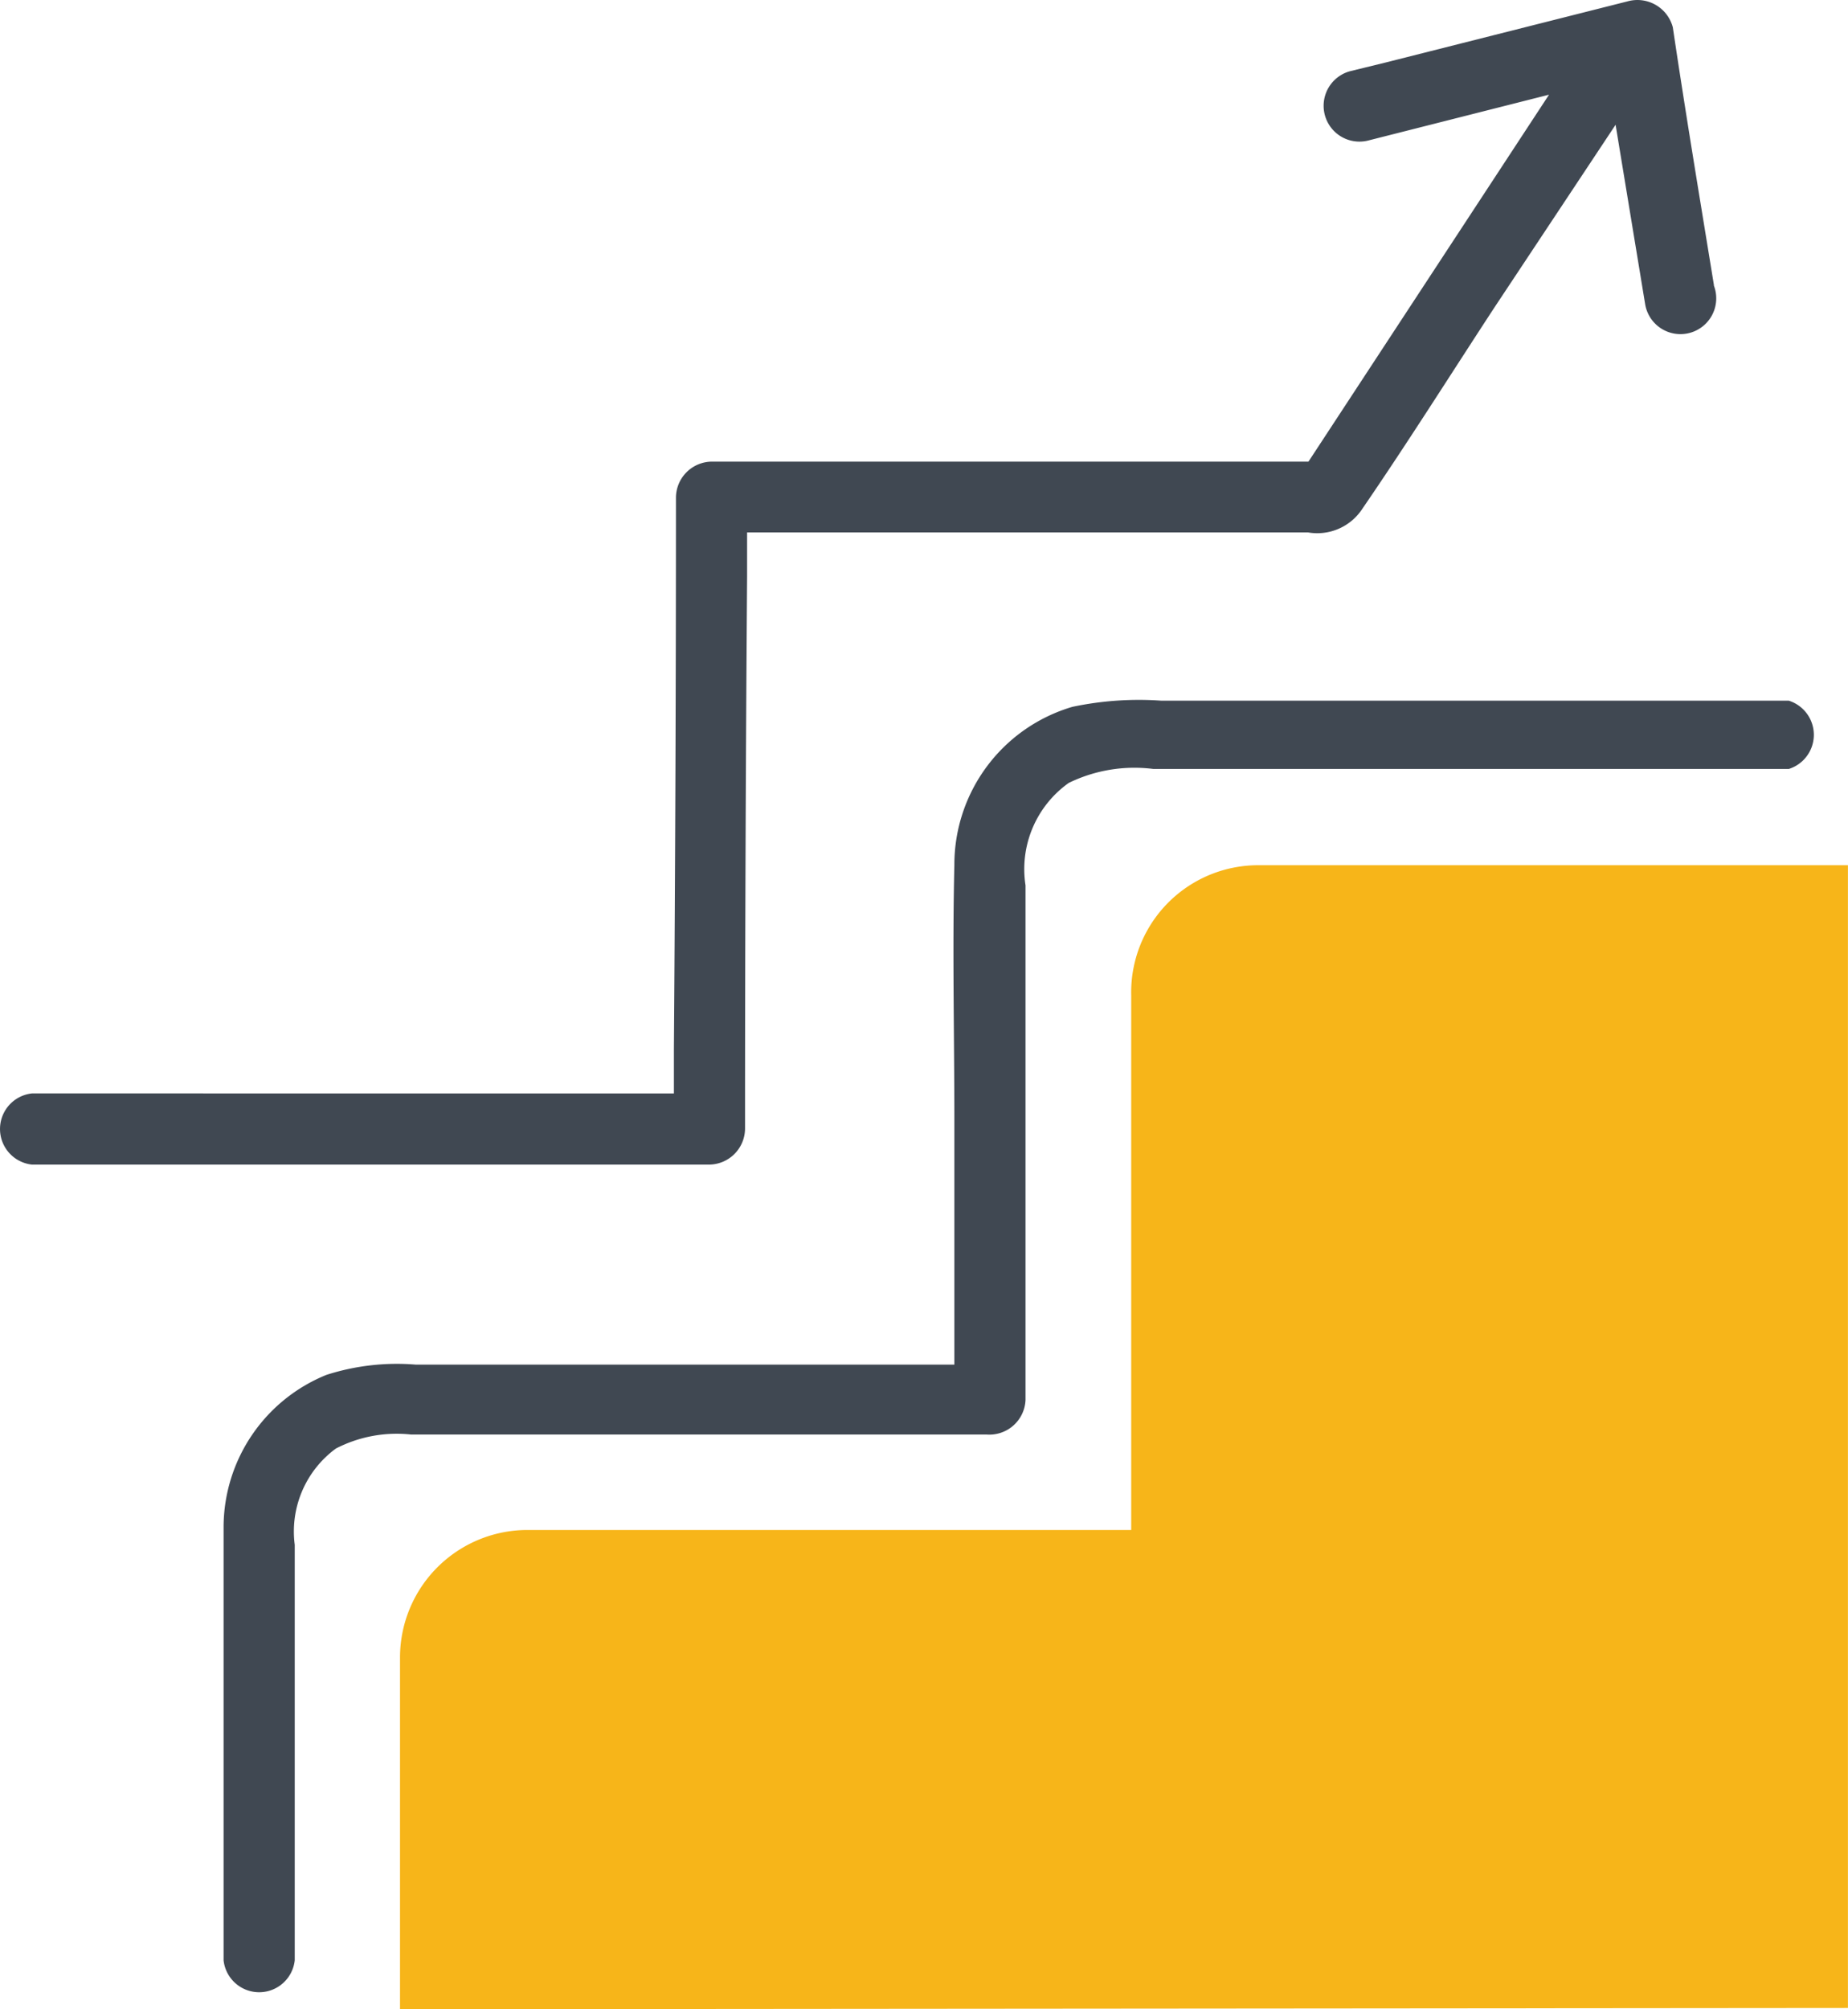 <svg xmlns="http://www.w3.org/2000/svg" width="151.383" height="164.541" viewBox="0 0 151.383 164.541">
  <defs>
    <style>
      .cls-1 {
        fill: #404852;
      }

      .cls-2 {
        fill: #f7b519;
      }
    </style>
  </defs>
  <g id="Unknown_3" data-name="Unknown 3" transform="translate(0)">
    <path id="Path_2059" data-name="Path 2059" class="cls-1" d="M133.716,17.045H82.308a26.344,26.344,0,0,0-7.277.505,13.475,13.475,0,0,0-9.668,12.97c-.168,6.94,0,13.913,0,20.853V71.417H21.232a18.865,18.865,0,0,0-7.31.842A13.475,13.475,0,0,0,5.5,84.69V120.2a2.931,2.931,0,0,0,5.828,0V86.172A8.422,8.422,0,0,1,14.7,78.289a10.847,10.847,0,0,1,6.165-1.145H68.025a2.964,2.964,0,0,0,3.167-2.83V32.171a8.658,8.658,0,0,1,3.537-8.388,12.262,12.262,0,0,1,6.94-1.145h52.048a2.931,2.931,0,0,0,0-5.592Z" transform="translate(12.816 40.335)"/>
    <path id="Path_2060" data-name="Path 2060" class="cls-1" d="M140.464,23.322c-1.145-7.041-2.324-14.082-3.369-21.122A3,3,0,0,0,133.389.078L113.513,5.1,110.65,5.8a2.934,2.934,0,1,0,1.55,5.66l14.755-3.739-19.707,30.05H58.366a2.965,2.965,0,0,0-2.931,2.931q0,22.6-.168,45.209v3.6H2.68a2.931,2.931,0,0,0,0,5.828H58.164a2.965,2.965,0,0,0,2.931-2.931q0-22.571.168-45.209V43.569h45.95a4.413,4.413,0,0,0,4.346-1.785c3.773-5.491,7.31-11.117,10.949-16.676l9.9-14.924,2.426,14.722a2.931,2.931,0,1,0,5.626-1.55Z" transform="translate(-0.063 0.033)"/>
    <path id="Path_2061" data-name="Path 2061" class="cls-2" d="M9.79,114.686V85.849A10.443,10.443,0,0,1,20.2,75.44H69.687V31.645A10.41,10.41,0,0,1,80.1,21H128.4v93.585Z" transform="translate(22.978 49.855)"/>
  </g>
</svg>
